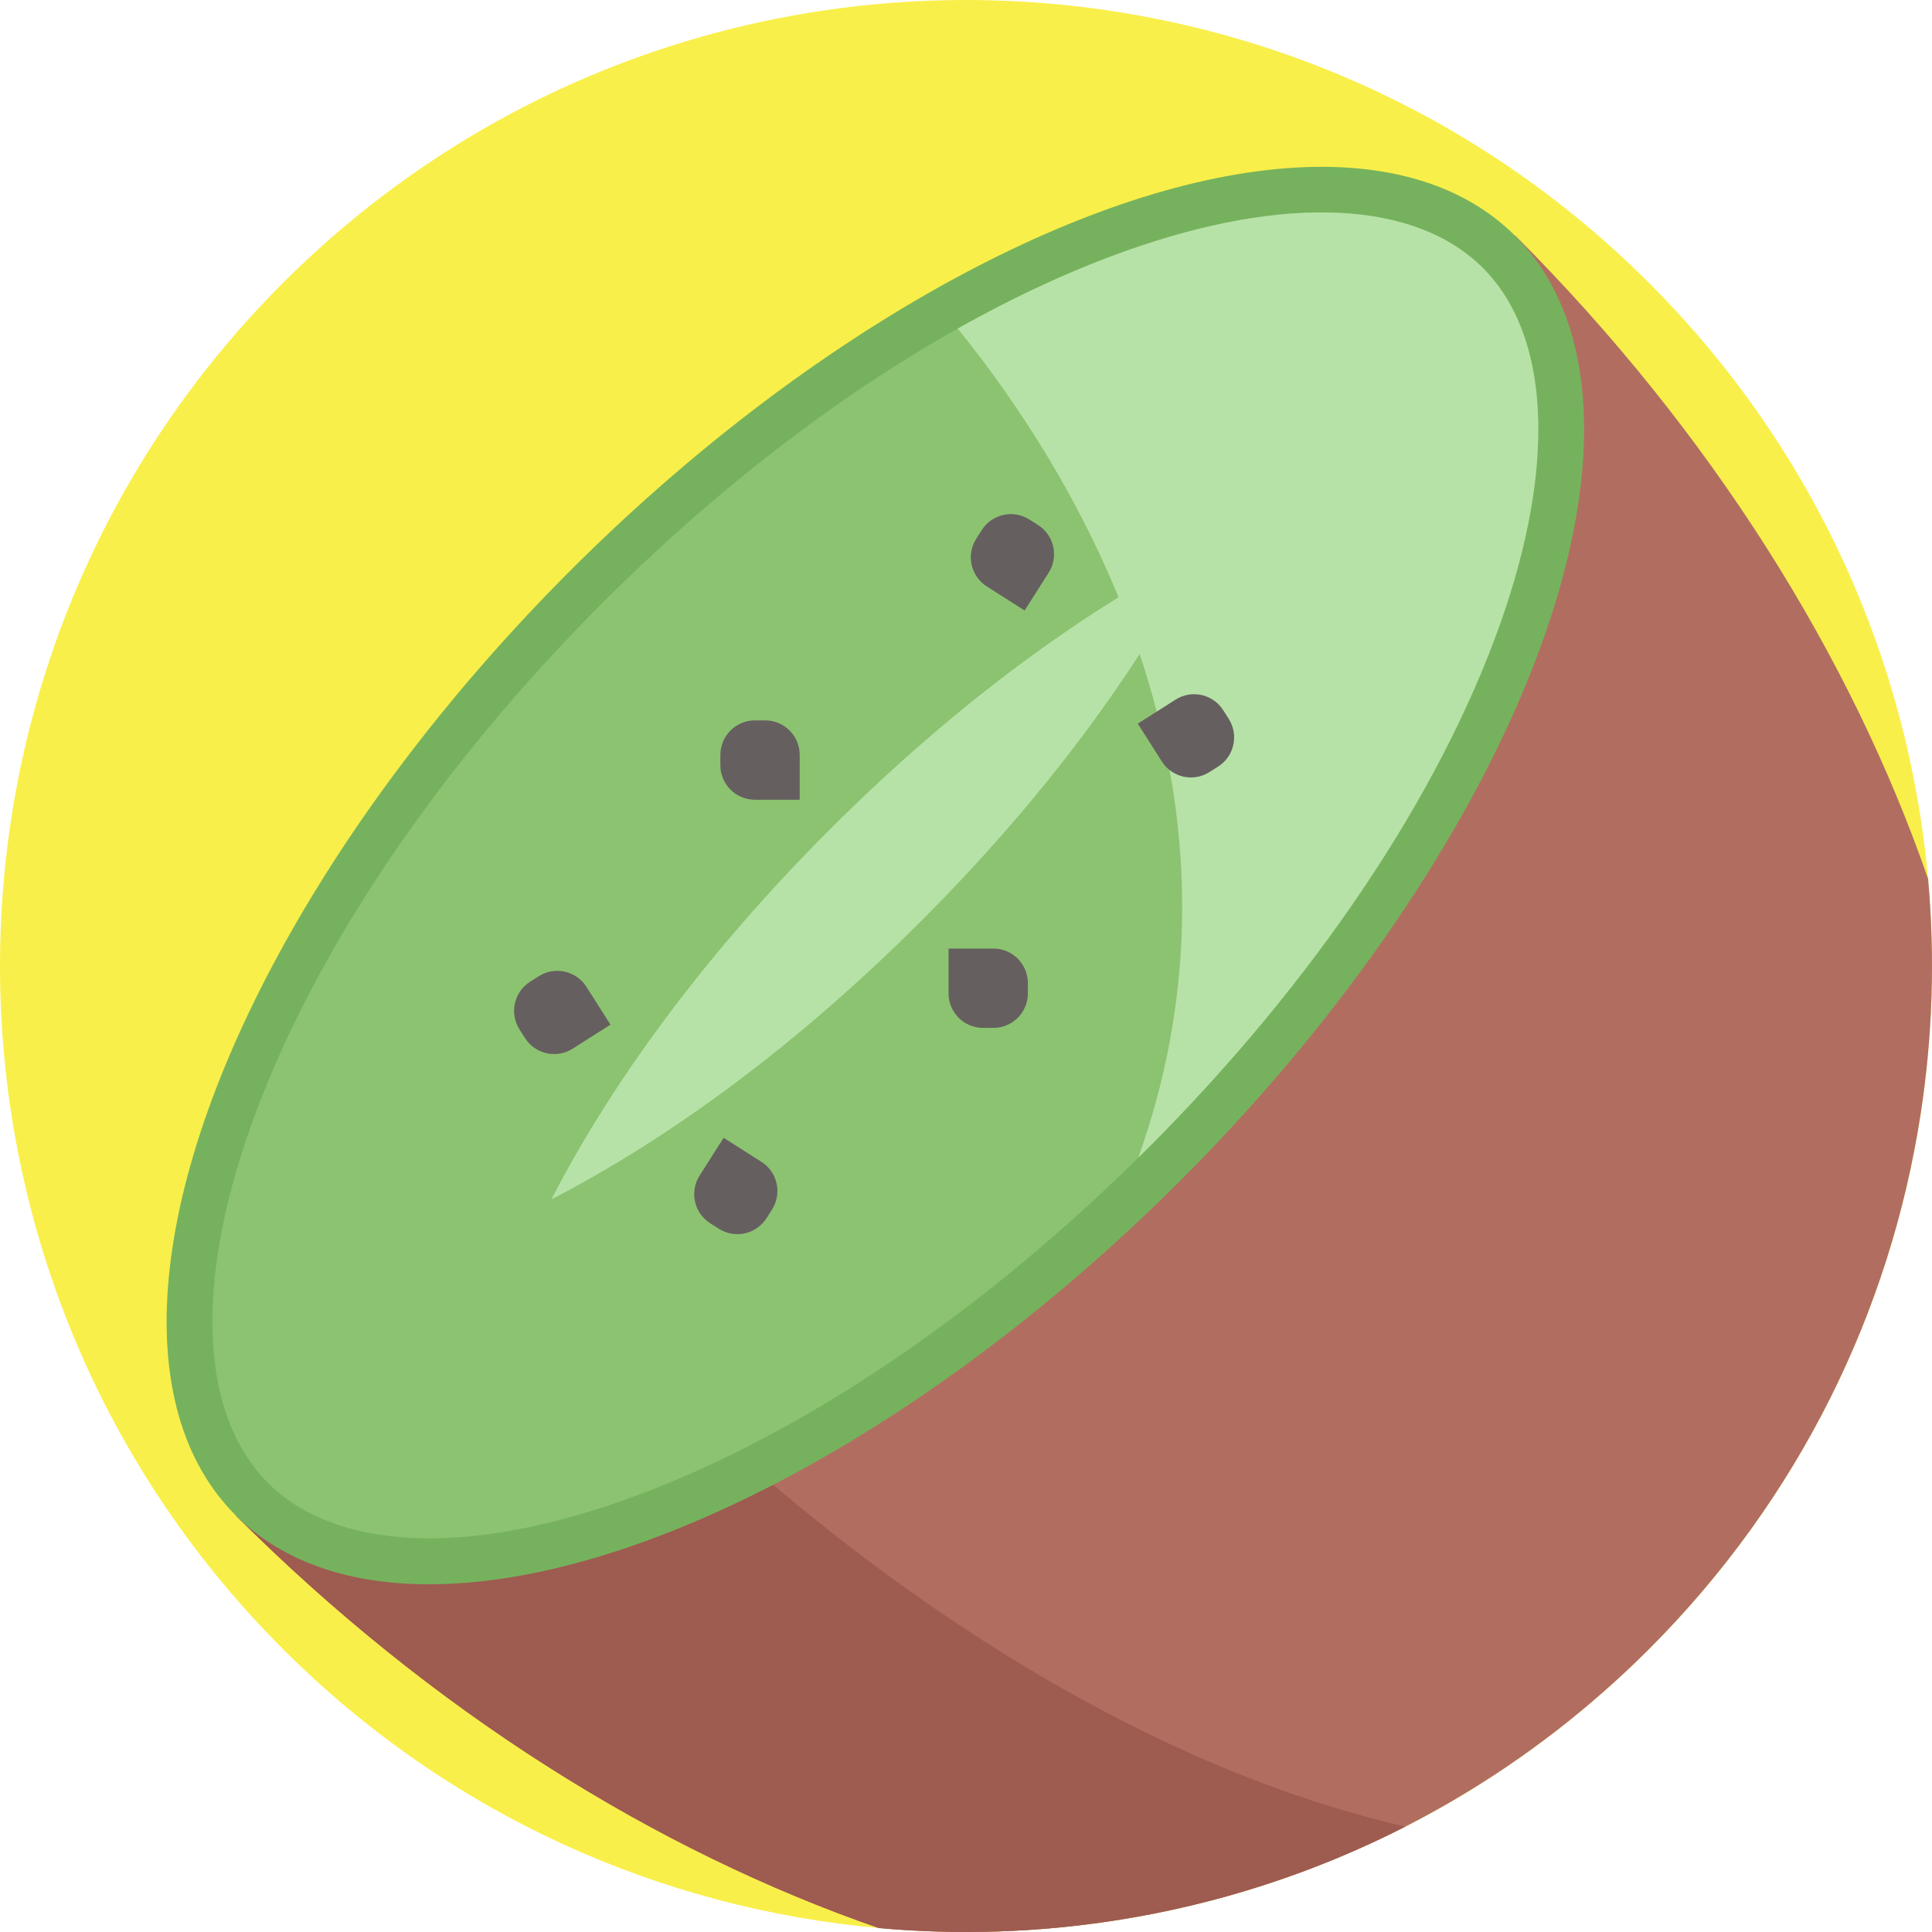 <?xml version="1.0" encoding="iso-8859-1"?>
<!-- Generator: Adobe Illustrator 19.0.0, SVG Export Plug-In . SVG Version: 6.00 Build 0)  -->
<svg xmlns="http://www.w3.org/2000/svg" xmlns:xlink="http://www.w3.org/1999/xlink" version="1.1" id="Capa_1" x="0px" y="0px" viewBox="0 0 512.002 512.002" style="enable-background:new 0 0 512.002 512.002;" xml:space="preserve">
<path style="fill:#F9EF4A;" d="M437.02,74.983c44.116,44.116,68.757,100.321,73.951,157.944c1.869,20.873,1.197,41.922-2.032,62.648  c-8.053,51.779-32.029,101.555-71.92,141.446c-15.612,15.612-32.731,28.786-50.9,39.521c-4.507,2.66-9.073,5.172-13.699,7.536  c-24.383,12.457-50.36,20.747-76.862,24.862c-20.739,3.229-41.804,3.902-62.677,2.017c-57.608-5.194-113.798-29.835-157.9-73.937  c-99.974-99.974-99.974-262.064,0-362.037S337.046-24.992,437.02,74.983z"/>
<path style="fill:#B16E60;" d="M401.548,62.415c52.06,52.06,89.031,111.611,109.423,170.512c1.869,20.873,1.197,41.922-2.032,62.648  c-8.053,51.779-32.029,101.555-71.92,141.446c-15.612,15.612-32.731,28.786-50.9,39.521c-28.254,16.698-59.034,27.5-90.561,32.399  c-20.739,3.229-41.804,3.902-62.677,2.017C173.995,490.565,114.465,453.6,62.413,401.549L401.548,62.415z"/>
<path style="fill:#9E5B50;" d="M372.422,484.077c-24.383,12.457-50.36,20.747-76.862,24.862  c-20.739,3.229-41.804,3.902-62.677,2.017c-58.886-20.392-118.416-57.357-170.468-109.409l42.986-42.986l65.011,2.653  c0,0,8.896,9.65,24.626,23.68c3.036,2.711,6.332,5.579,9.871,8.586C241.032,424.119,302.179,467.845,372.422,484.077z"/>
<ellipse transform="matrix(-0.707 -0.707 0.707 -0.707 231.982 560.059)" style="fill:#76B25D;" cx="231.983" cy="231.984" rx="114.331" ry="239.801"/>
<path style="fill:#8CC371;" d="M392.963,71.001c17.836,17.836,19.527,52.177,4.637,94.195  c-16.155,45.628-49.314,95.011-93.354,139.05c-0.849,0.849-1.699,1.699-2.565,2.531c-43.378,42.782-91.741,74.974-136.493,90.832  c-42.018,14.89-76.349,13.191-94.187-4.646c-17.836-17.836-19.535-52.168-4.646-94.187c16.172-45.628,49.323-95.02,93.362-139.059  c29.856-29.856,62.157-54.699,94.094-72.638c15.161-8.536,30.255-15.509,44.958-20.716  C340.786,51.474,375.126,53.163,392.963,71.001z"/>
<g>
	<path style="fill:#B7E2A7;" d="M392.963,71.001c17.836,17.836,19.527,52.177,4.637,94.195   c-16.155,45.628-49.314,95.011-93.354,139.05c-0.849,0.849-1.699,1.699-2.565,2.531c35.087-98.587-17.667-182.41-47.871-219.698   c15.161-8.536,30.255-15.509,44.958-20.716C340.786,51.474,375.126,53.163,392.963,71.001z"/>
	<path style="fill:#B7E2A7;" d="M244.095,244.099c-36.531,36.531-70.872,59.769-97.978,73.749   c13.98-27.106,37.218-61.447,73.749-97.978s70.872-59.769,97.978-73.749C303.864,173.227,280.625,207.568,244.095,244.099z"/>
</g>
<g>
	<path style="fill:#665F60;" d="M275.101,139.141l-2.308-1.468c-4.261-2.709-9.912-1.451-12.621,2.81l-1.468,2.308   c-2.709,4.261-1.451,9.912,2.81,12.621l10.024,6.374l6.374-10.024C280.619,147.501,279.362,141.851,275.101,139.141z"/>
	<path style="fill:#665F60;" d="M139.136,275.105l-1.468-2.308c-2.709-4.261-1.451-9.912,2.81-12.621l2.308-1.468   c4.261-2.709,9.912-1.451,12.621,2.81l6.374,10.024l-10.024,6.374C147.496,280.624,141.846,279.366,139.136,275.105z"/>
	<path style="fill:#665F60;" d="M202.787,190.913h-2.736c-5.049,0-9.143,4.093-9.143,9.143v2.736c0,5.049,4.094,9.143,9.143,9.143   h11.878v-11.878C211.93,195.007,207.836,190.913,202.787,190.913z"/>
	<path style="fill:#665F60;" d="M188.205,324.174l2.308,1.468c4.261,2.709,9.912,1.451,12.621-2.81l1.468-2.308   c2.709-4.261,1.451-9.912-2.81-12.621l-10.024-6.374l-6.374,10.024C182.687,315.815,183.944,321.465,188.205,324.174z"/>
	<path style="fill:#665F60;" d="M324.17,188.211l1.468,2.308c2.709,4.261,1.451,9.912-2.81,12.621l-2.308,1.468   c-4.261,2.709-9.912,1.451-12.621-2.81l-6.374-10.024l10.024-6.374C315.81,182.691,321.461,183.949,324.17,188.211z"/>
	<path style="fill:#665F60;" d="M260.519,272.403h2.736c5.049,0,9.143-4.094,9.143-9.143v-2.736c0-5.049-4.093-9.143-9.143-9.143   h-11.878v11.878C251.377,268.309,255.471,272.403,260.519,272.403z"/>
</g>
<g>
</g>
<g>
</g>
<g>
</g>
<g>
</g>
<g>
</g>
<g>
</g>
<g>
</g>
<g>
</g>
<g>
</g>
<g>
</g>
<g>
</g>
<g>
</g>
<g>
</g>
<g>
</g>
<g>
</g>
</svg>
